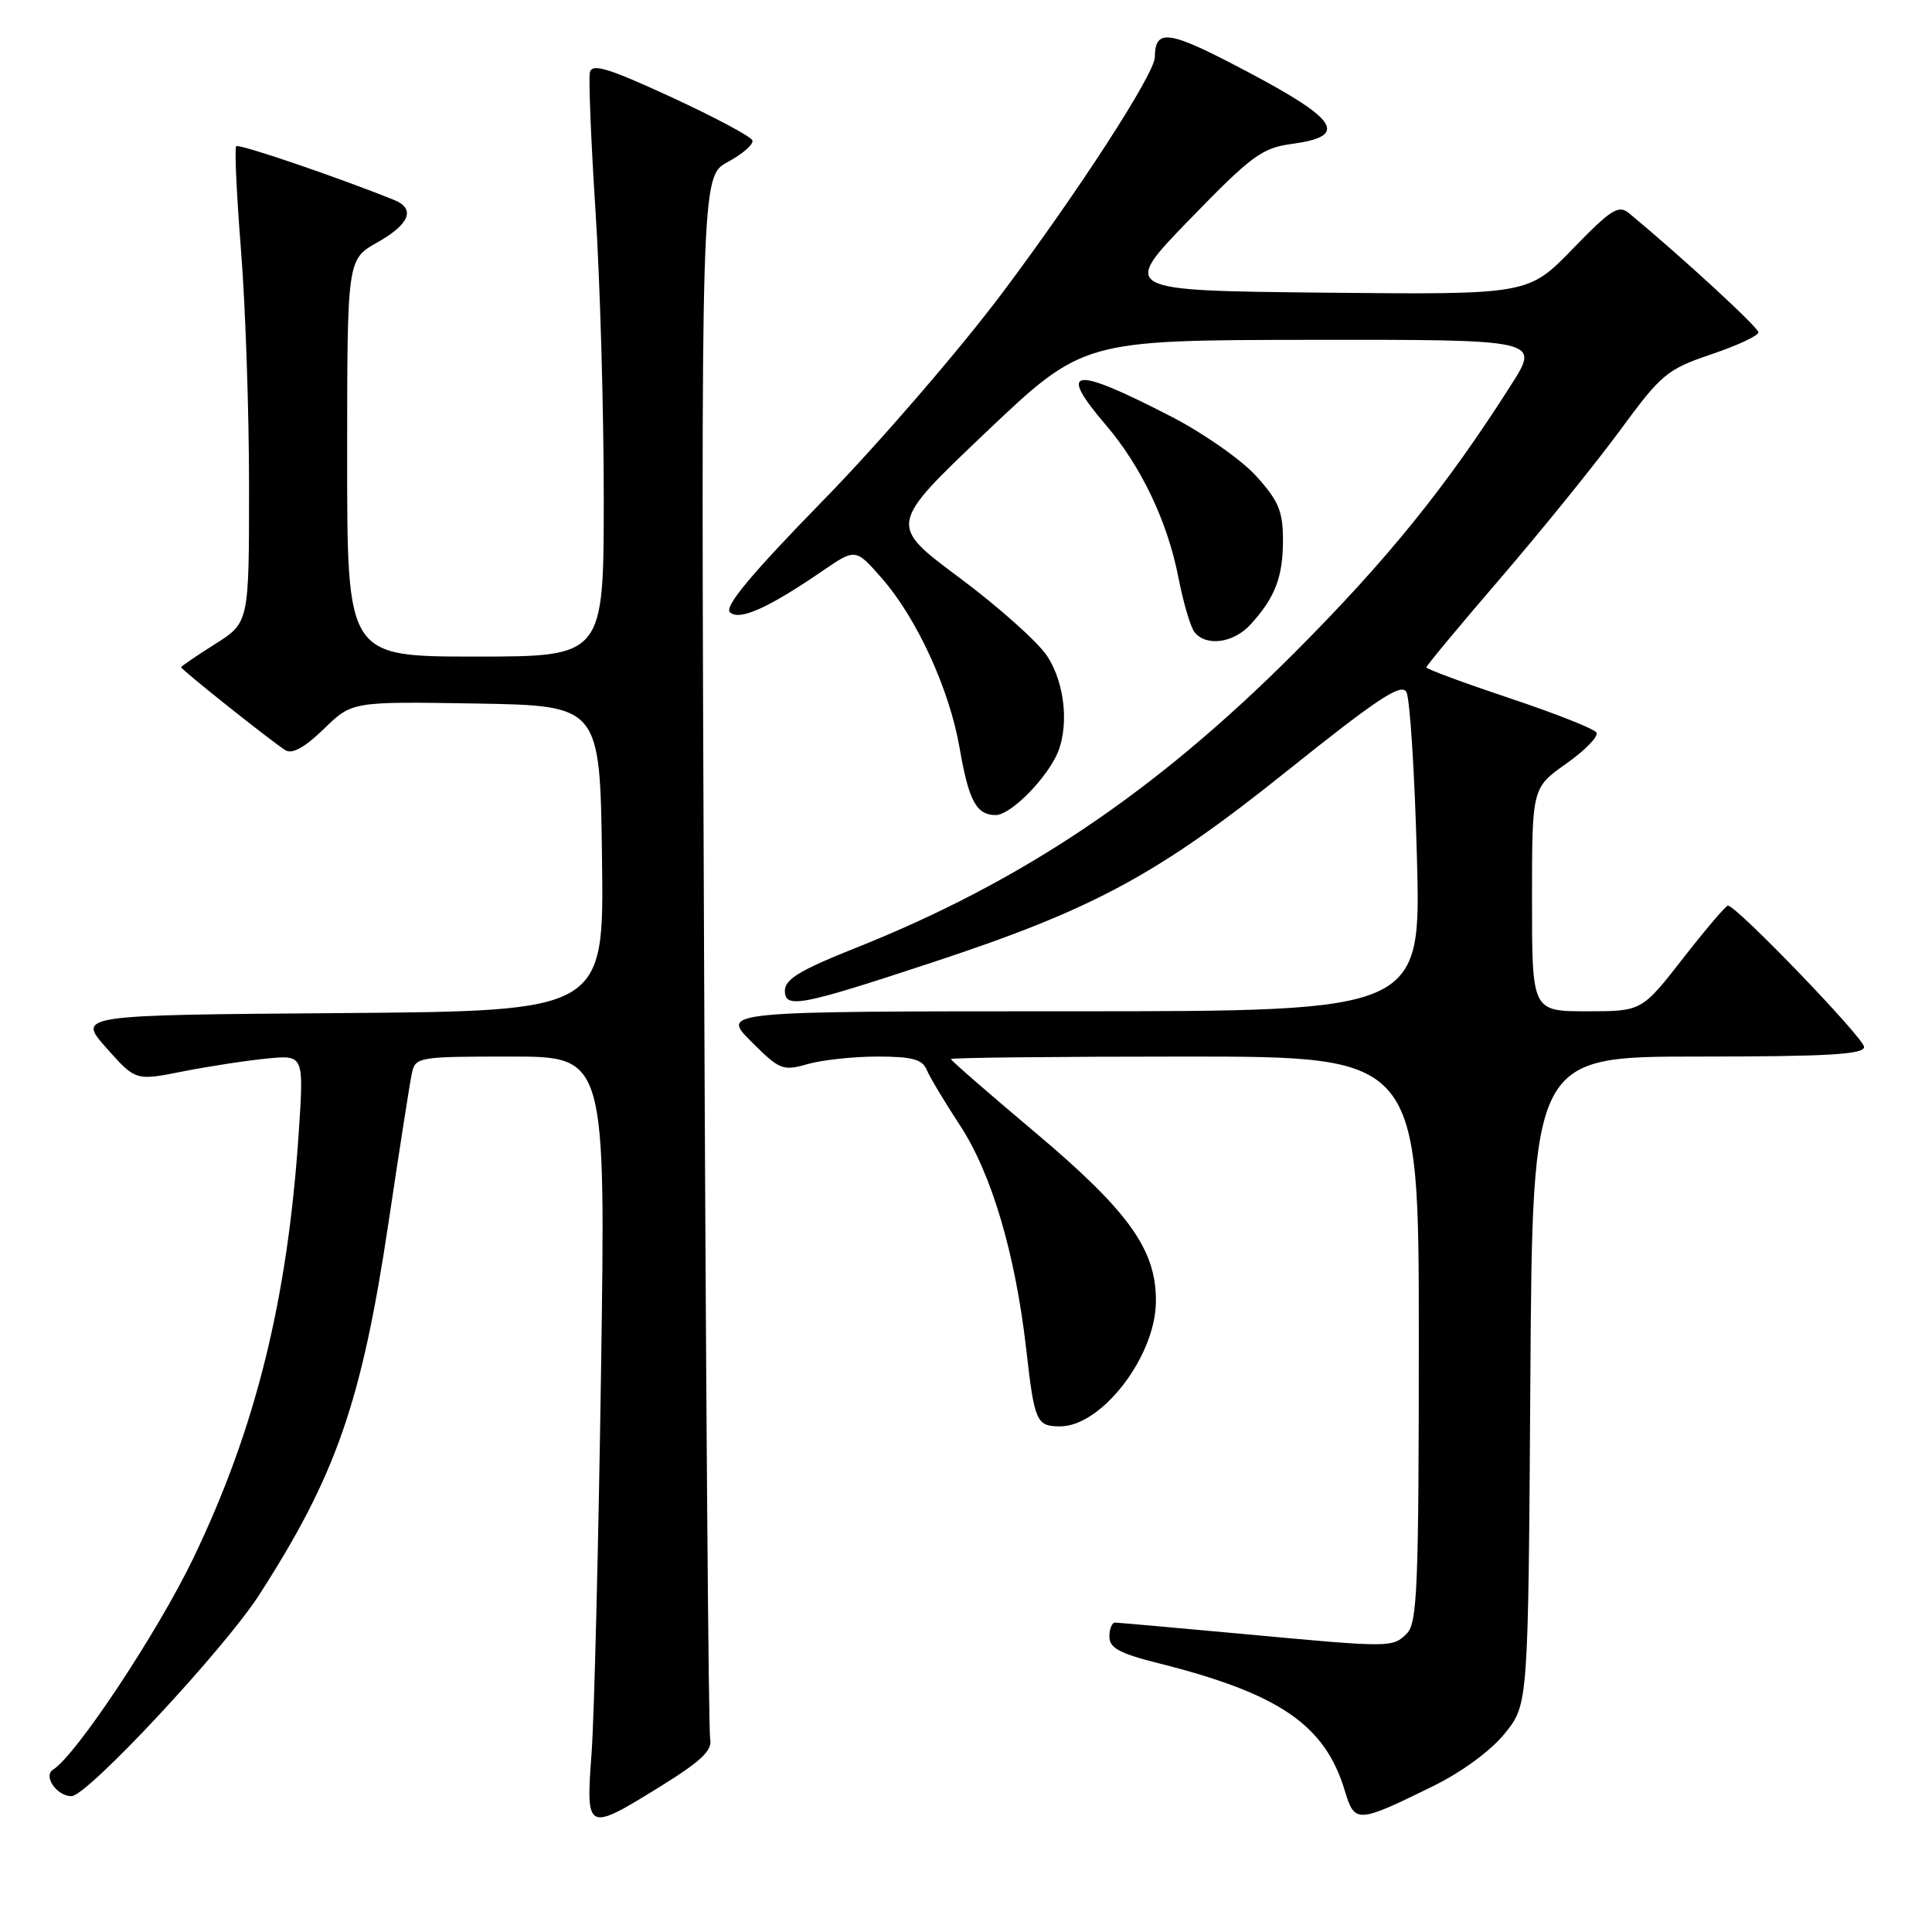 <?xml version="1.0" encoding="UTF-8" standalone="no"?>
<!DOCTYPE svg PUBLIC "-//W3C//DTD SVG 1.1//EN" "http://www.w3.org/Graphics/SVG/1.1/DTD/svg11.dtd" >
<svg xmlns="http://www.w3.org/2000/svg" xmlns:xlink="http://www.w3.org/1999/xlink" version="1.1" viewBox="0 0 256 256">
 <g >
 <path fill="currentColor"
d=" M 87.54 236.69 C 92.91 233.36 94.41 231.94 94.10 230.44 C 93.88 229.37 93.52 182.35 93.29 125.94 C 92.87 23.39 92.87 23.39 96.44 21.46 C 98.40 20.40 99.87 19.12 99.70 18.61 C 99.53 18.10 94.69 15.52 88.95 12.87 C 80.52 8.99 78.43 8.36 78.16 9.60 C 77.98 10.46 78.31 18.72 78.91 27.98 C 79.51 37.23 80.00 54.30 80.00 65.90 C 80.00 87.00 80.00 87.00 63.00 87.00 C 46.00 87.00 46.00 87.00 46.00 60.68 C 46.00 34.37 46.00 34.37 50.00 32.12 C 54.27 29.72 55.10 27.66 52.25 26.51 C 44.78 23.49 31.65 19.02 31.30 19.37 C 31.06 19.61 31.35 25.78 31.93 33.10 C 32.52 40.41 33.00 54.52 33.00 64.45 C 33.00 82.50 33.00 82.50 28.50 85.34 C 26.02 86.90 24.00 88.29 24.00 88.41 C 24.00 88.73 36.19 98.42 37.84 99.42 C 38.73 99.96 40.42 99.01 42.91 96.59 C 46.64 92.95 46.64 92.95 63.07 93.22 C 79.50 93.50 79.50 93.50 79.77 113.74 C 80.04 133.97 80.04 133.97 45.13 134.24 C 10.23 134.50 10.23 134.50 14.10 138.86 C 17.97 143.22 17.97 143.22 24.23 141.97 C 27.68 141.29 32.70 140.52 35.39 140.26 C 40.27 139.79 40.27 139.79 39.58 150.14 C 38.10 172.26 33.87 189.33 25.60 206.50 C 20.88 216.31 10.07 232.60 7.04 234.48 C 5.67 235.32 7.52 238.00 9.47 238.00 C 11.56 238.00 29.66 218.58 34.33 211.35 C 44.54 195.50 47.93 185.75 51.48 162.00 C 52.92 152.38 54.30 143.49 54.57 142.25 C 55.03 140.06 55.38 140.00 67.65 140.00 C 80.26 140.00 80.26 140.00 79.64 181.75 C 79.30 204.71 78.74 227.44 78.39 232.25 C 77.62 242.75 77.69 242.78 87.54 236.69 Z  M 189.92 236.66 C 193.75 234.77 197.58 231.95 199.42 229.66 C 202.50 225.82 202.50 225.82 202.78 182.91 C 203.06 140.00 203.06 140.00 225.03 140.00 C 242.13 140.00 247.00 139.72 247.00 138.73 C 247.00 137.56 230.09 120.00 228.96 120.00 C 228.68 120.00 226.00 123.15 223.00 127.00 C 217.54 134.00 217.54 134.00 210.27 134.00 C 203.00 134.00 203.00 134.00 203.00 119.19 C 203.00 104.39 203.00 104.39 207.55 101.18 C 210.05 99.41 211.85 97.56 211.54 97.06 C 211.23 96.57 206.03 94.51 199.99 92.50 C 193.95 90.48 189.00 88.65 189.00 88.43 C 189.00 88.21 193.46 82.84 198.91 76.51 C 204.35 70.18 211.44 61.41 214.66 57.03 C 220.14 49.56 220.89 48.94 226.75 46.95 C 230.19 45.79 233.00 44.48 233.00 44.04 C 233.00 43.39 222.97 34.15 215.88 28.27 C 214.47 27.10 213.52 27.69 208.38 32.99 C 202.50 39.05 202.50 39.05 175.50 38.78 C 148.50 38.50 148.50 38.50 157.63 29.08 C 165.80 20.66 167.21 19.61 171.11 19.08 C 178.71 18.07 177.42 15.92 165.39 9.56 C 154.82 3.96 153.07 3.69 153.02 7.59 C 152.98 9.79 143.00 25.22 132.91 38.68 C 127.22 46.28 116.50 58.70 109.10 66.28 C 99.63 75.98 95.96 80.36 96.71 81.11 C 97.91 82.31 101.71 80.63 108.93 75.69 C 113.36 72.65 113.36 72.65 116.81 76.58 C 121.47 81.88 125.81 91.33 127.15 99.10 C 128.36 106.11 129.37 108.00 131.94 108.00 C 133.76 108.00 138.07 103.83 139.88 100.32 C 141.73 96.70 141.21 90.62 138.73 86.90 C 137.49 85.03 132.25 80.36 127.10 76.53 C 117.73 69.55 117.73 69.55 130.61 57.31 C 143.50 45.07 143.50 45.07 173.77 45.03 C 204.05 45.00 204.05 45.00 200.25 50.97 C 191.65 64.49 183.81 74.19 171.50 86.52 C 153.06 104.98 135.40 116.85 113.25 125.66 C 106.09 128.50 104.00 129.77 104.00 131.25 C 104.00 133.70 106.02 133.31 123.77 127.45 C 144.94 120.46 153.41 115.88 170.50 102.19 C 182.48 92.60 185.67 90.48 186.35 91.69 C 186.82 92.52 187.45 102.37 187.75 113.60 C 188.30 134.00 188.30 134.00 141.91 134.00 C 95.53 134.00 95.53 134.00 99.53 138.00 C 103.30 141.77 103.72 141.94 107.01 141.00 C 108.92 140.45 113.09 140.00 116.28 140.00 C 120.85 140.00 122.22 140.37 122.79 141.75 C 123.19 142.71 125.18 146.03 127.21 149.13 C 131.39 155.50 134.54 166.14 135.98 178.78 C 137.07 188.41 137.33 189.00 140.48 189.00 C 145.93 189.00 153.02 179.85 153.16 172.63 C 153.30 165.68 149.65 160.55 137.01 149.92 C 130.96 144.83 126.00 140.51 126.00 140.33 C 126.00 140.15 139.95 140.00 157.00 140.00 C 188.00 140.00 188.00 140.00 188.00 177.43 C 188.00 210.12 187.80 215.06 186.43 216.43 C 184.52 218.34 184.41 218.34 164.50 216.49 C 155.70 215.68 148.16 215.01 147.75 215.00 C 147.34 215.00 147.00 215.85 147.00 216.88 C 147.00 218.36 148.38 219.10 153.48 220.38 C 169.52 224.41 175.56 228.54 178.19 237.27 C 179.51 241.64 179.82 241.62 189.92 236.66 Z  M 165.70 82.75 C 168.96 79.18 170.00 76.46 170.00 71.57 C 170.00 67.75 169.42 66.37 166.47 63.10 C 164.53 60.95 159.47 57.40 155.22 55.21 C 142.09 48.44 140.02 48.70 146.53 56.31 C 151.21 61.78 154.71 69.14 156.14 76.50 C 156.78 79.80 157.74 83.06 158.27 83.75 C 159.80 85.71 163.45 85.22 165.70 82.75 Z "/>
</g>
</svg>